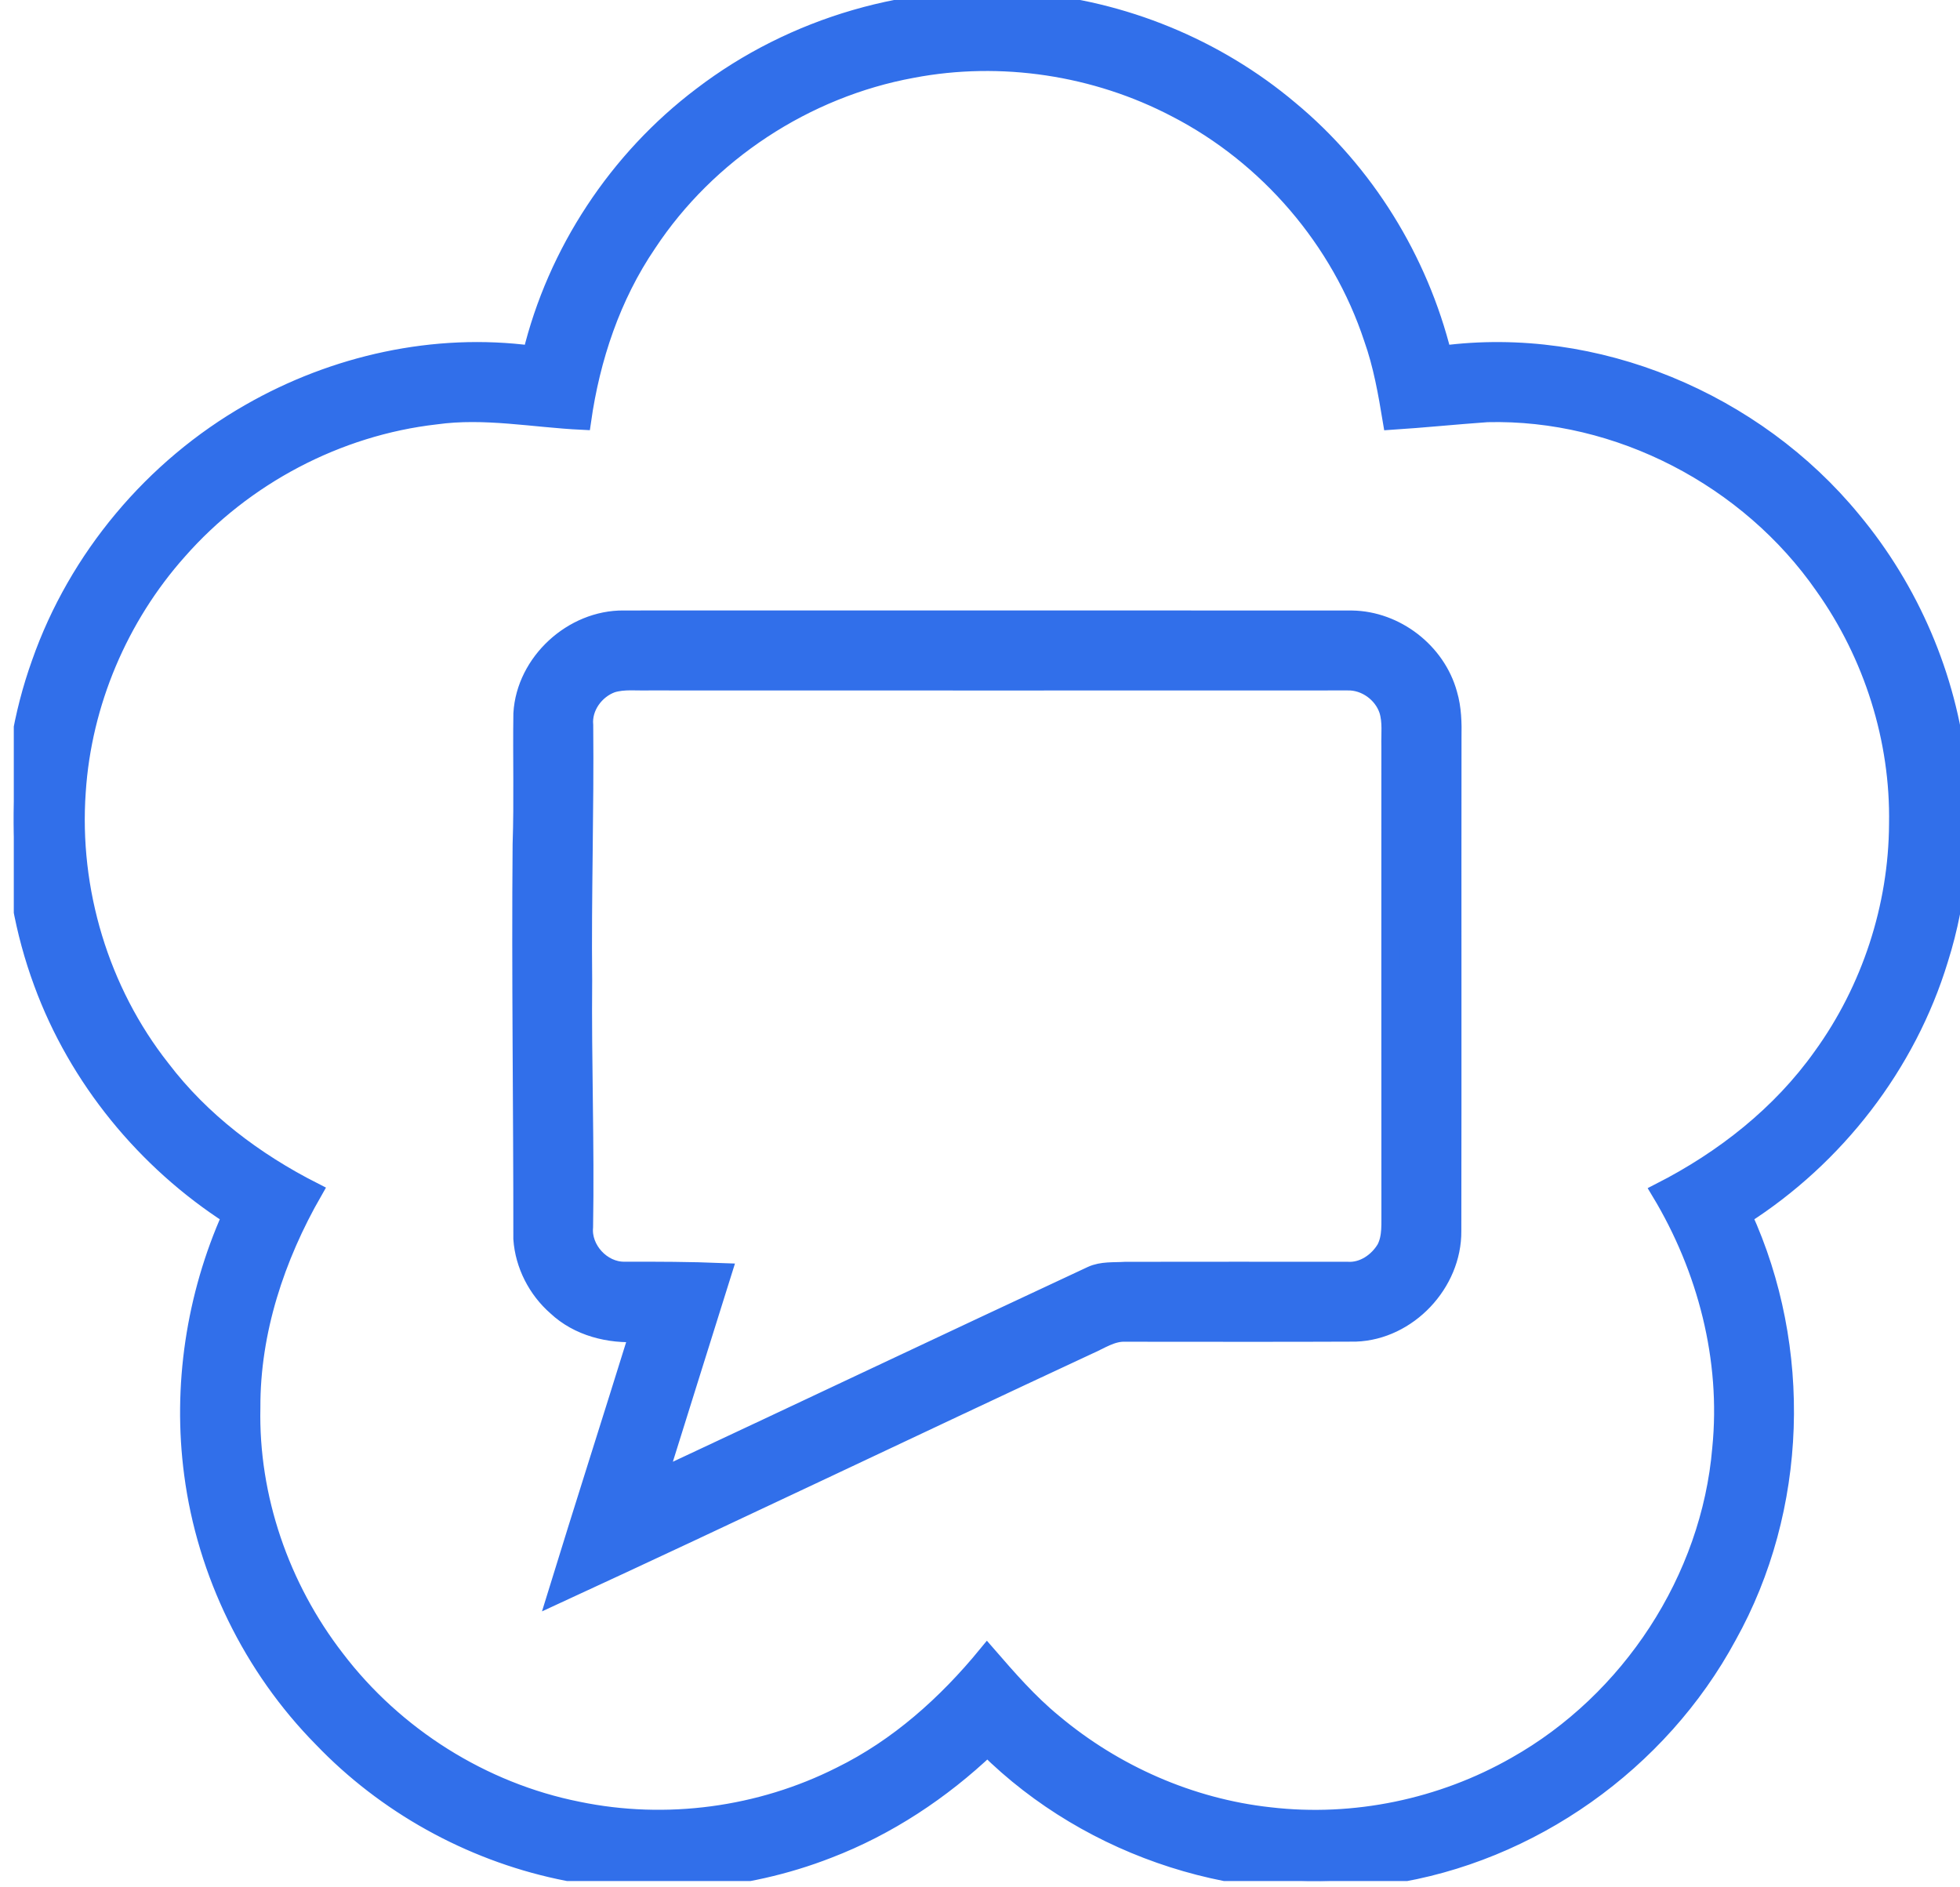 <svg width="54" height="52" viewBox="0 0 54 52" fill="none" xmlns="http://www.w3.org/2000/svg">
<g clip-path="url(#clip0)">
<path d="M19.334 2.645C21.858 0.713 25.115 -0.234 28.282 0.048C30.928 0.26 33.502 1.313 35.532 3.026C37.609 4.749 39.093 7.157 39.743 9.773C43.963 9.215 48.346 11.066 51.031 14.34C52.627 16.258 53.654 18.646 53.928 21.128C54.104 22.907 53.966 24.726 53.424 26.435C52.54 29.334 50.573 31.873 48.02 33.5C49.686 37.143 49.556 41.567 47.598 45.073C45.72 48.552 42.174 51.074 38.259 51.662C34.289 52.32 30.061 50.968 27.204 48.135C25.936 49.339 24.451 50.324 22.817 50.951C20.473 51.866 17.861 52.054 15.405 51.528C12.935 50.997 10.629 49.718 8.882 47.893C6.95 45.936 5.679 43.335 5.322 40.607C5.004 38.202 5.379 35.716 6.369 33.501C4.013 31.987 2.143 29.709 1.177 27.073C0.141 24.267 0.108 21.096 1.118 18.278C2.132 15.38 4.228 12.887 6.891 11.369C9.219 10.035 11.978 9.418 14.648 9.773C15.33 6.953 17.02 4.394 19.334 2.645ZM25.132 1.898C22.187 2.437 19.489 4.206 17.839 6.707C16.85 8.161 16.283 9.86 16.036 11.592C14.695 11.528 13.351 11.256 12.008 11.444C9.289 11.753 6.714 13.115 4.908 15.169C3.28 16.995 2.273 19.367 2.113 21.809C1.919 24.526 2.754 27.308 4.442 29.448C5.542 30.895 7.022 32.007 8.633 32.825C7.596 34.633 6.916 36.679 6.924 38.779C6.868 41.263 7.728 43.739 9.244 45.701C10.87 47.839 13.285 49.364 15.921 49.888C18.351 50.392 20.944 50.045 23.159 48.928C24.745 48.15 26.082 46.951 27.195 45.593C27.765 46.249 28.338 46.911 29.014 47.465C30.694 48.877 32.791 49.803 34.976 50.043C37.311 50.317 39.727 49.813 41.767 48.648C44.913 46.875 47.121 43.517 47.424 39.91C47.67 37.447 47.018 34.947 45.747 32.837C47.486 31.949 49.065 30.711 50.201 29.11C51.54 27.26 52.282 24.988 52.295 22.706C52.338 20.373 51.599 18.041 50.248 16.141C48.184 13.168 44.601 11.292 40.973 11.382C40.096 11.444 39.222 11.534 38.346 11.591C38.219 10.824 38.085 10.054 37.823 9.318C36.929 6.61 34.937 4.292 32.405 2.986C30.193 1.827 27.587 1.43 25.132 1.898ZM14.394 19.658C14.476 18.246 15.774 17.057 17.183 17.07C23.871 17.07 30.557 17.066 37.245 17.071C38.453 17.087 39.581 17.956 39.9 19.123C40.016 19.514 40.024 19.925 40.016 20.33C40.01 24.859 40.02 29.388 40.011 33.918C40.023 35.357 38.792 36.665 37.35 36.715C35.236 36.725 33.123 36.718 31.01 36.718C30.632 36.7 30.313 36.929 29.98 37.072C25.092 39.347 20.231 41.678 15.336 43.936C16.077 41.529 16.846 39.129 17.593 36.723C16.785 36.777 15.933 36.566 15.332 36.001C14.793 35.531 14.442 34.847 14.393 34.133C14.396 30.509 14.342 26.885 14.373 23.261C14.414 22.06 14.376 20.859 14.394 19.658ZM16.858 18.836C16.396 19.004 16.047 19.482 16.094 19.983C16.117 22.325 16.04 24.665 16.065 27.006C16.044 29.274 16.129 31.539 16.09 33.807C16.032 34.423 16.584 35.021 17.203 35.013C18.106 35.011 19.009 35.013 19.913 35.05C19.32 36.948 18.72 38.844 18.13 40.742C22.114 38.879 26.087 36.993 30.074 35.135C30.362 35.002 30.692 35.036 31.002 35.016C33.044 35.011 35.087 35.015 37.129 35.015C37.562 35.041 37.96 34.765 38.175 34.405C38.345 34.079 38.302 33.7 38.309 33.345C38.305 29.081 38.308 24.818 38.308 20.553C38.299 20.225 38.346 19.884 38.245 19.565C38.089 19.101 37.62 18.761 37.128 18.773C30.713 18.776 24.298 18.775 17.882 18.773C17.541 18.784 17.189 18.734 16.858 18.836Z" fill="#316FEA" stroke="#316FEA" stroke-width="0.5"/>
</g>
<defs>
<clipPath id="clip0">
<rect width="53.62" height="51.827" fill="white" transform="translate(0.38)"/>
</clipPath>
</defs>
</svg>
